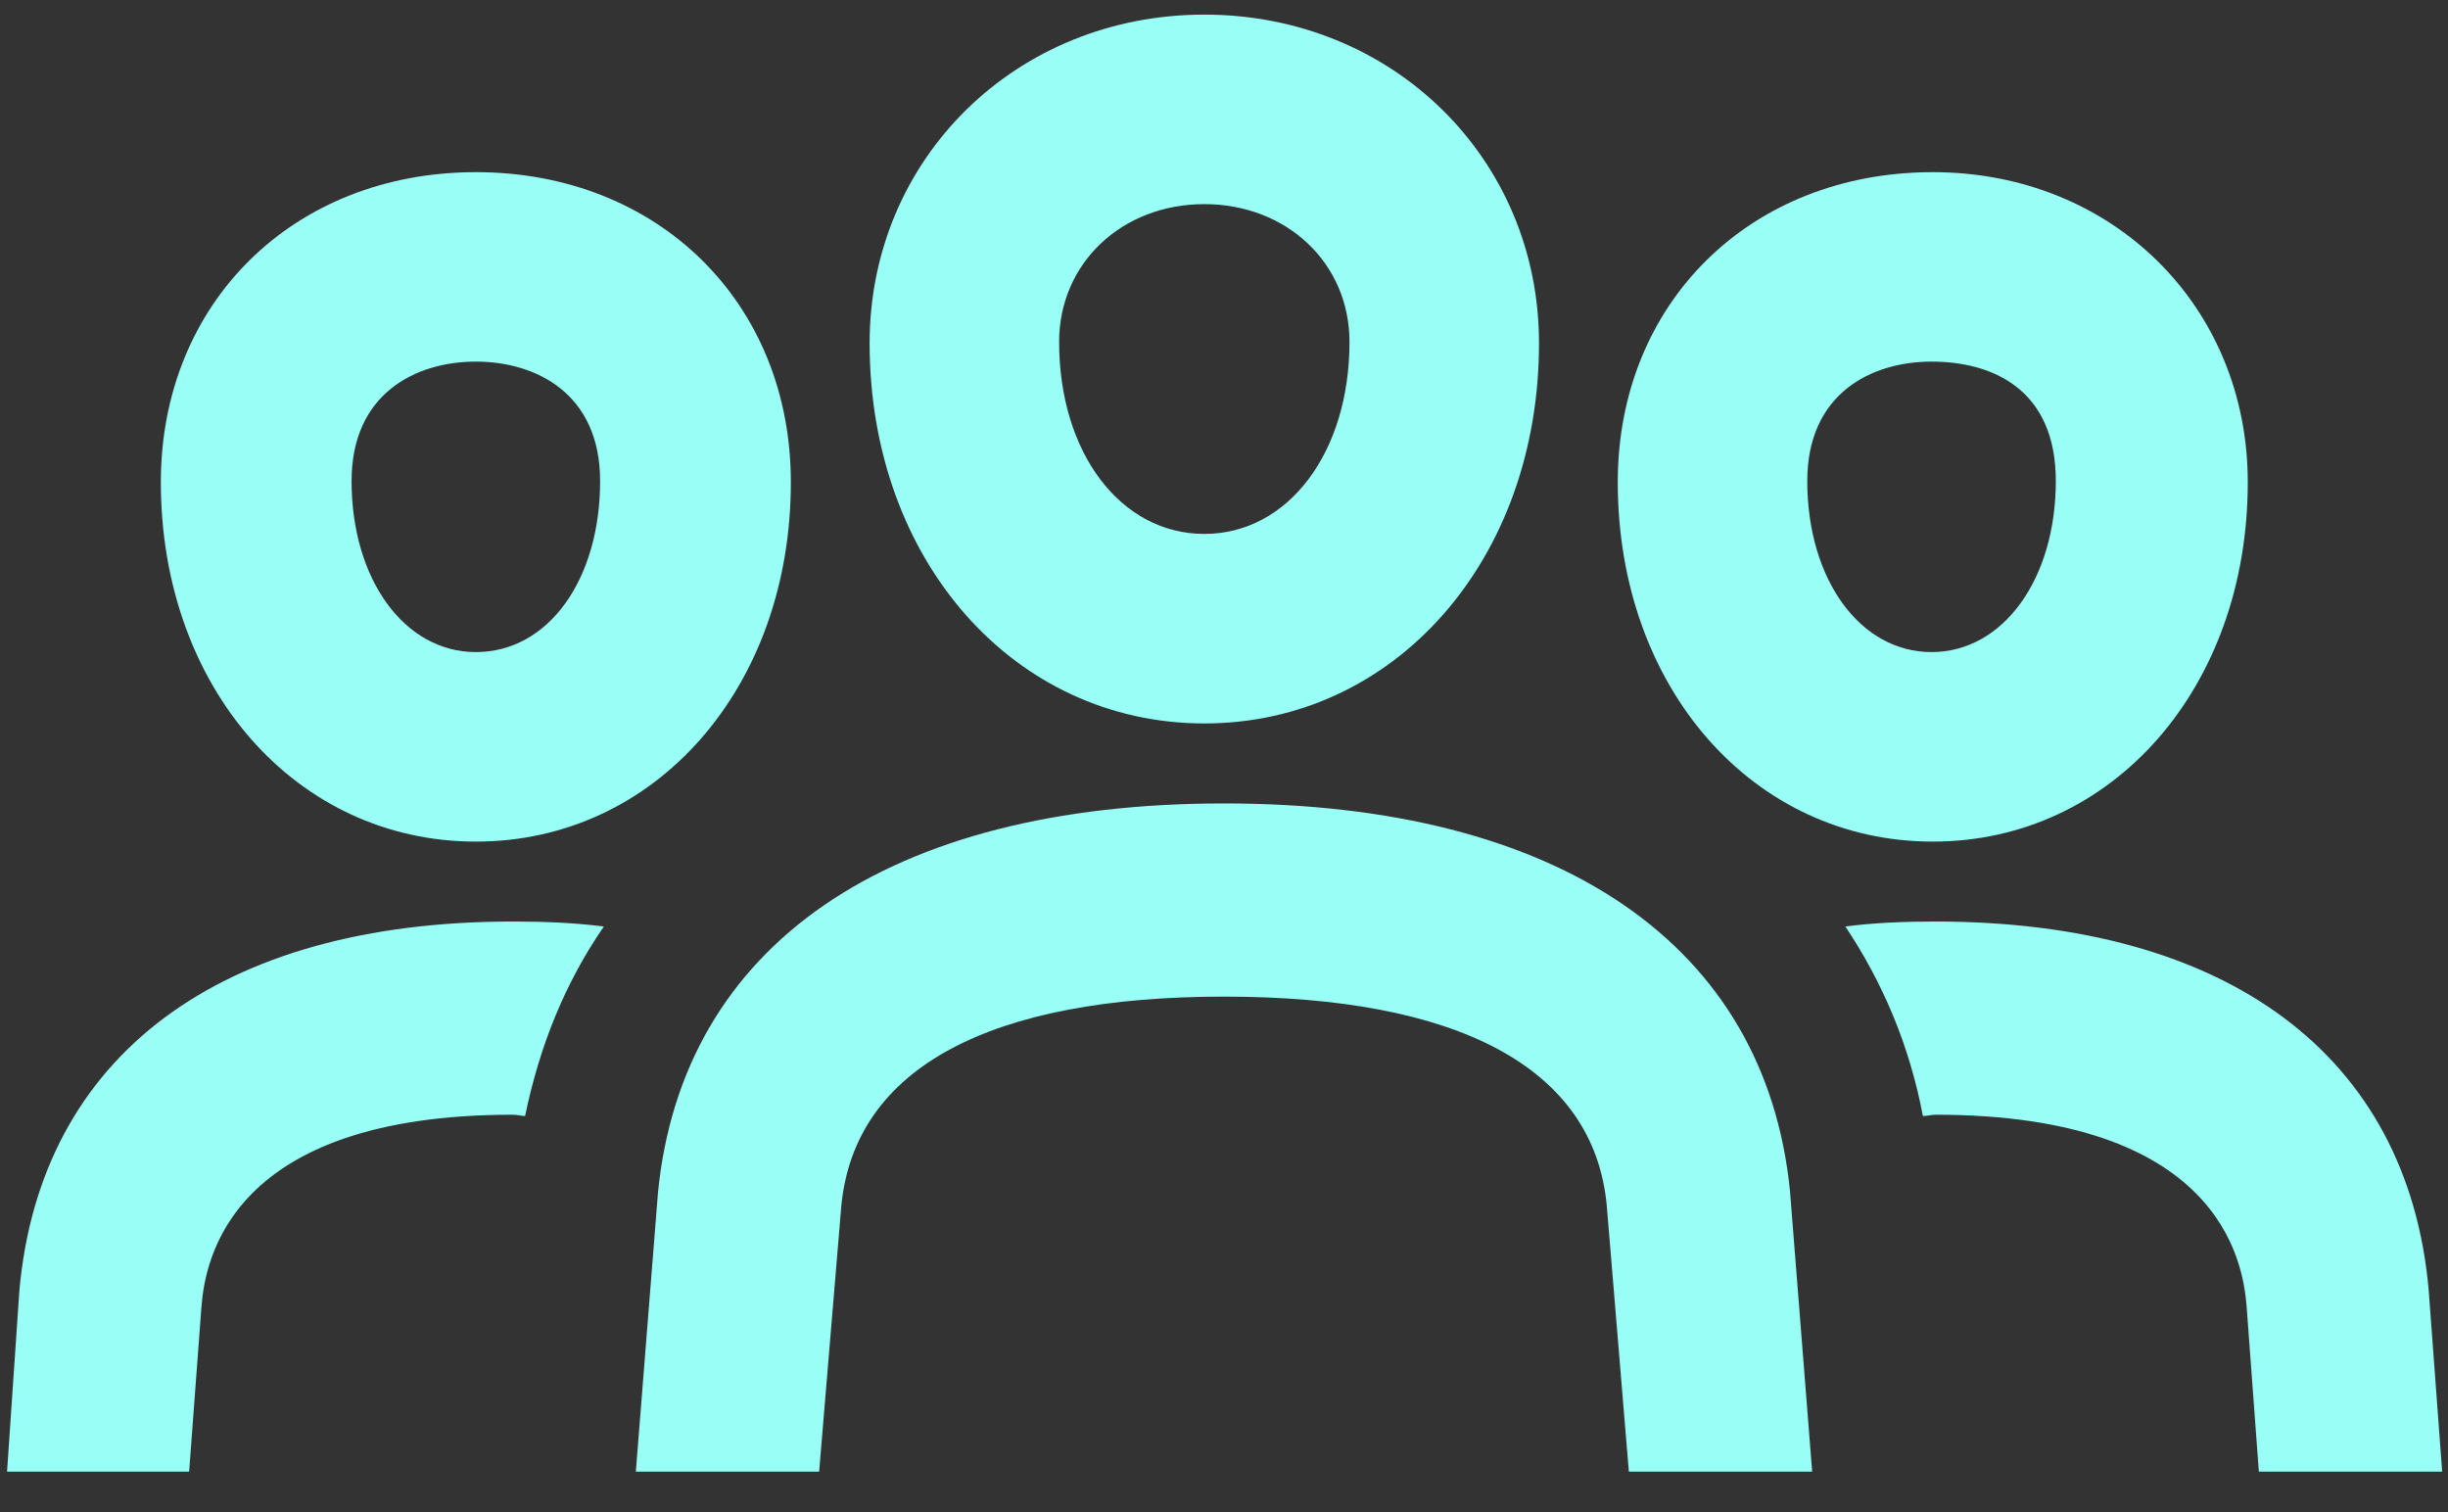 <?xml version="1.0" encoding="UTF-8"?>
<svg width="34px" height="21px" viewBox="0 0 34 21" version="1.1" xmlns="http://www.w3.org/2000/svg" xmlns:xlink="http://www.w3.org/1999/xlink">
    <rect x="0" y="0" width="34" height="21" fill="#333333" stroke="none"/>
    <!-- Generator: Sketch 51.2 (57519) - http://www.bohemiancoding.com/sketch -->
    <title>usergroup</title>
    <desc>Created with Sketch.</desc>
    <defs></defs>
    <g id="Page-1" stroke="none" stroke-width="1" fill="none" fill-rule="evenodd">
        <g id="Concept-Two" transform="translate(-703, -4403)" fill="#99FFF6">
            <path d="M705.798,4421.147 L705.627,4423.438 L703.098,4423.438 L703.269,4420.925 C703.56,4417.661 706.055,4415.798 710.122,4415.798 C710.566,4415.798 710.977,4415.815 711.387,4415.867 C710.857,4416.636 710.498,4417.507 710.293,4418.499 C710.242,4418.499 710.19,4418.481 710.122,4418.481 C706.191,4418.481 705.85,4420.498 705.798,4421.147 Z M736.731,4420.908 L736.919,4423.438 L734.373,4423.438 L734.202,4421.13 C734.15,4420.498 733.809,4418.481 729.878,4418.481 C729.827,4418.481 729.775,4418.499 729.707,4418.499 C729.519,4417.507 729.143,4416.636 728.63,4415.867 C729.023,4415.815 729.451,4415.798 729.878,4415.798 C733.945,4415.798 736.44,4417.661 736.731,4420.908 Z M714.685,4419.746 L714.377,4423.438 L711.831,4423.438 L712.139,4419.558 C712.48,4416.123 715.334,4414.158 720,4414.158 C724.666,4414.158 727.52,4416.123 727.861,4419.541 L728.169,4423.438 L725.623,4423.438 L725.315,4419.729 C725.127,4417.815 723.23,4416.841 720,4416.841 C716.77,4416.841 714.873,4417.815 714.685,4419.746 Z M709.609,4414.688 C707.114,4414.688 705.234,4412.551 705.234,4409.697 C705.234,4407.202 707.08,4405.391 709.609,4405.391 C712.139,4405.391 713.984,4407.202 713.984,4409.697 C713.984,4412.551 712.104,4414.688 709.609,4414.688 Z M709.609,4408.022 C708.772,4408.022 707.883,4408.467 707.883,4409.68 C707.883,4411.047 708.618,4412.056 709.609,4412.056 C710.618,4412.056 711.335,4411.047 711.335,4409.68 C711.335,4408.467 710.447,4408.022 709.609,4408.022 Z M729.844,4414.688 C727.349,4414.688 725.469,4412.551 725.469,4409.697 C725.469,4407.202 727.314,4405.391 729.844,4405.391 C732.339,4405.391 734.219,4407.253 734.219,4409.697 C734.219,4412.551 732.339,4414.688 729.844,4414.688 Z M729.827,4408.022 C728.989,4408.022 728.101,4408.467 728.101,4409.68 C728.101,4411.047 728.835,4412.056 729.827,4412.056 C730.818,4412.056 731.553,4411.047 731.553,4409.68 C731.553,4408.398 730.664,4408.022 729.827,4408.022 Z M719.727,4413.047 C717.078,4413.047 715.078,4410.774 715.078,4407.766 C715.078,4405.203 717.112,4403.203 719.727,4403.203 C722.341,4403.203 724.375,4405.203 724.375,4407.766 C724.375,4410.774 722.375,4413.047 719.727,4413.047 Z M719.727,4405.835 C718.582,4405.835 717.71,4406.655 717.71,4407.749 C717.71,4409.287 718.564,4410.415 719.727,4410.415 C720.889,4410.415 721.743,4409.287 721.743,4407.749 C721.743,4406.655 720.872,4405.835 719.727,4405.835 Z" id="usergroup"></path>
        </g>
    </g>
</svg>